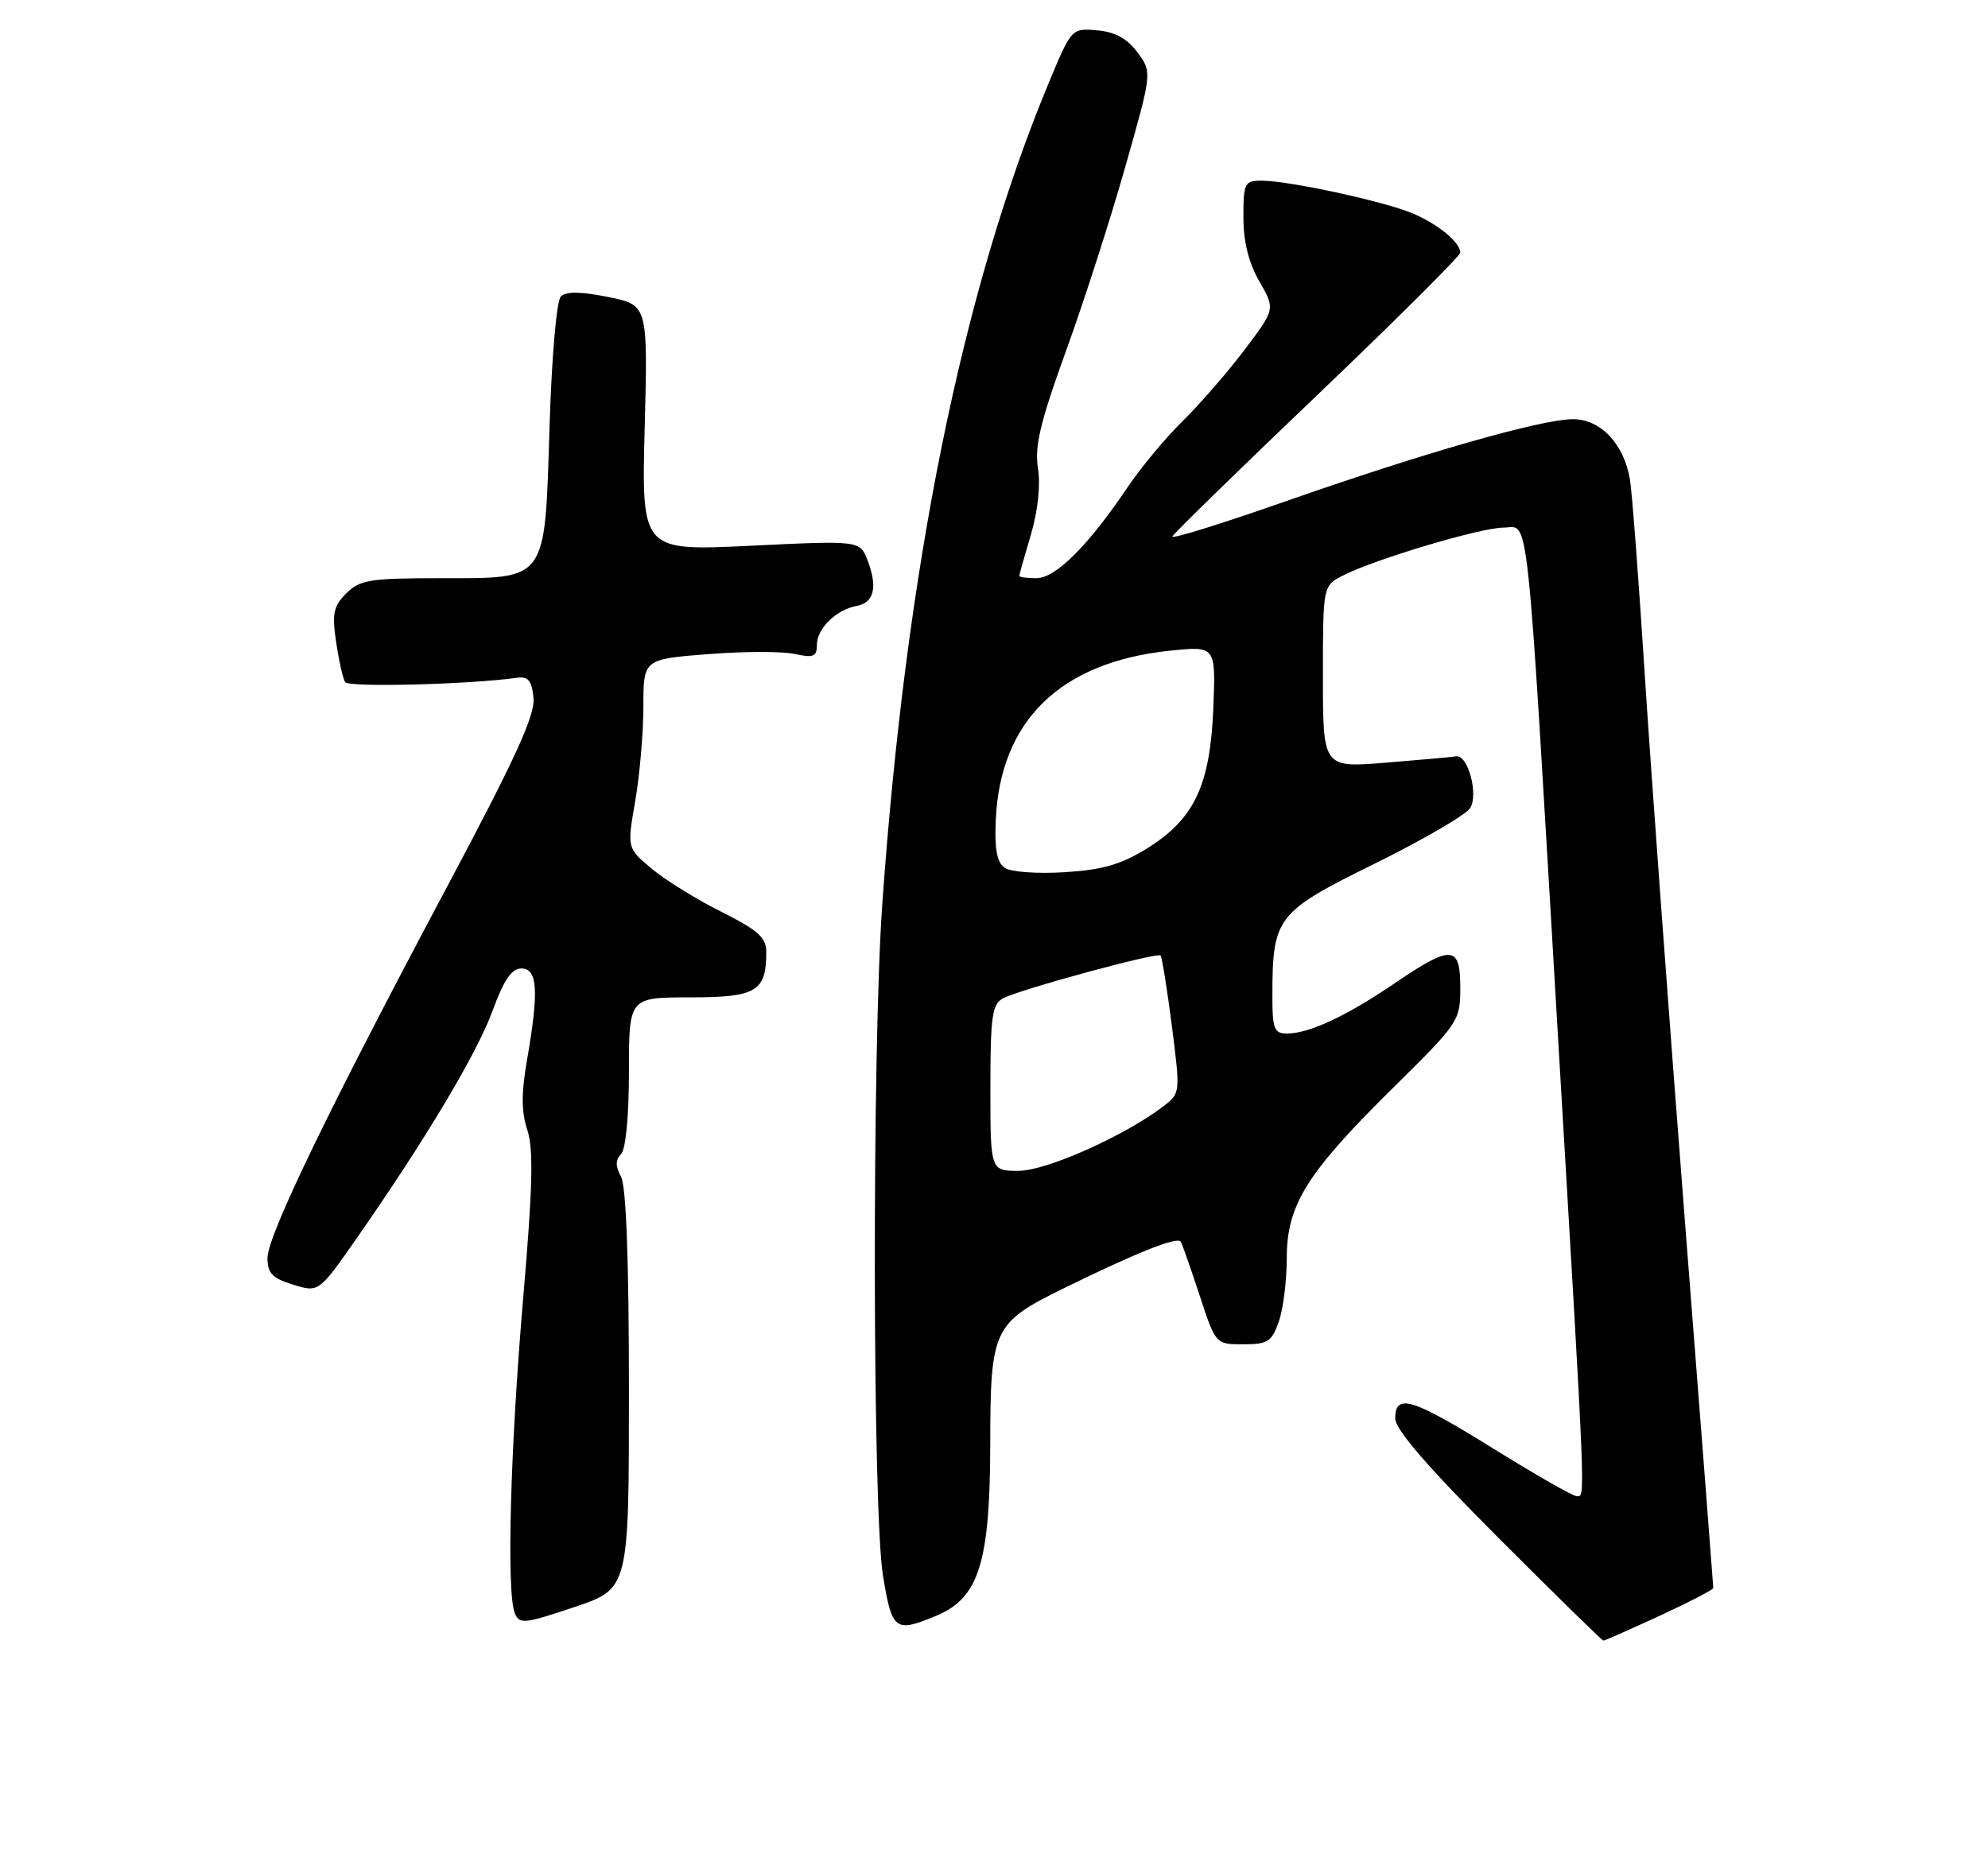 <?xml version="1.0" encoding="UTF-8" standalone="no"?>
<!DOCTYPE svg PUBLIC "-//W3C//DTD SVG 1.1//EN" "http://www.w3.org/Graphics/SVG/1.1/DTD/svg11.dtd" >
<svg xmlns="http://www.w3.org/2000/svg" xmlns:xlink="http://www.w3.org/1999/xlink" version="1.1" viewBox="0 0 275 256">
 <g >
 <path fill="currentColor"
d=" M 229.57 223.57 C 233.65 221.68 237.00 219.95 237.00 219.72 C 237.00 219.49 235.22 196.40 233.03 168.40 C 230.85 140.41 228.38 106.70 227.53 93.50 C 226.69 80.30 225.76 68.08 225.47 66.35 C 224.65 61.43 221.42 58.00 217.60 58.00 C 213.23 58.00 196.95 62.66 177.67 69.42 C 168.97 72.47 161.99 74.64 162.17 74.23 C 162.35 73.82 171.39 65.00 182.25 54.63 C 193.11 44.26 202.00 35.40 202.00 34.96 C 202.00 33.53 198.91 30.99 195.35 29.50 C 191.35 27.83 178.26 25.00 174.54 25.00 C 172.15 25.00 172.00 25.31 172.00 30.05 C 172.00 33.44 172.73 36.37 174.21 38.94 C 176.41 42.77 176.41 42.77 172.18 48.37 C 169.86 51.45 166.00 55.89 163.62 58.24 C 161.23 60.58 157.78 64.73 155.95 67.46 C 150.57 75.47 146.02 80.00 143.38 80.00 C 142.07 80.00 141.00 79.86 141.00 79.68 C 141.00 79.51 141.72 76.94 142.60 73.99 C 143.57 70.70 143.96 67.12 143.58 64.78 C 143.10 61.74 143.90 58.38 147.46 48.56 C 149.93 41.75 153.62 30.29 155.66 23.08 C 159.38 9.99 159.38 9.99 157.34 7.24 C 155.91 5.32 154.24 4.41 151.77 4.20 C 148.24 3.89 148.22 3.91 145.08 11.45 C 133.08 40.29 125.33 78.54 122.04 125.19 C 120.62 145.33 120.69 209.25 122.15 218.06 C 123.40 225.64 123.81 225.94 129.56 223.54 C 135.41 221.09 136.95 216.18 136.98 199.88 C 137.00 183.82 137.36 183.06 147.19 178.23 C 157.19 173.32 162.91 171.04 163.34 171.80 C 163.55 172.18 164.73 175.54 165.95 179.25 C 168.16 186.00 168.16 186.00 171.98 186.00 C 175.37 186.00 175.93 185.64 176.90 182.85 C 177.51 181.12 178.00 177.16 178.00 174.05 C 178.00 166.69 180.77 162.27 192.87 150.35 C 201.79 141.55 202.00 141.23 202.00 136.67 C 202.00 130.75 200.84 130.67 192.89 136.07 C 186.21 140.61 181.09 143.00 178.03 143.00 C 176.25 143.00 176.00 142.36 176.01 137.75 C 176.02 126.90 176.55 126.21 190.15 119.50 C 196.84 116.20 202.79 112.74 203.37 111.80 C 204.55 109.91 203.05 104.39 201.43 104.65 C 200.92 104.74 196.56 105.13 191.75 105.52 C 183.00 106.24 183.00 106.24 183.00 93.64 C 183.00 81.05 183.00 81.05 185.75 79.64 C 190.13 77.39 204.83 73.00 207.98 73.00 C 211.60 73.00 211.06 67.90 215.49 143.00 C 219.45 209.87 219.33 207.00 218.07 207.00 C 217.56 207.00 212.44 204.07 206.69 200.50 C 195.36 193.46 193.00 192.72 193.00 196.24 C 193.00 197.78 197.41 202.90 207.24 212.74 C 215.07 220.58 221.62 227.00 221.80 227.00 C 221.98 227.00 225.48 225.45 229.57 223.57 Z  M 87.00 192.34 C 87.00 174.39 86.62 164.16 85.91 162.83 C 85.12 161.35 85.12 160.48 85.91 159.69 C 86.56 159.04 87.00 154.42 87.00 148.30 C 87.00 138.00 87.00 138.00 95.46 138.00 C 104.64 138.00 106.00 137.19 106.00 131.70 C 106.00 129.72 104.84 128.69 99.75 126.14 C 96.31 124.42 91.98 121.73 90.12 120.17 C 86.74 117.34 86.74 117.34 87.87 110.84 C 88.49 107.26 89.00 101.38 89.00 97.77 C 89.00 91.21 89.00 91.21 97.91 90.51 C 102.81 90.12 108.21 90.11 109.91 90.48 C 112.53 91.06 113.00 90.86 113.00 89.23 C 113.00 86.98 115.66 84.36 118.49 83.84 C 120.91 83.40 121.43 81.26 120.02 77.56 C 118.96 74.78 118.96 74.78 103.85 75.51 C 88.74 76.24 88.74 76.24 89.18 59.22 C 89.62 42.20 89.62 42.20 84.12 41.09 C 80.33 40.33 78.29 40.31 77.58 41.02 C 76.99 41.61 76.32 49.38 76.02 58.93 C 75.35 80.68 75.84 80.00 60.85 80.00 C 51.16 80.00 49.77 80.23 47.90 82.10 C 46.12 83.88 45.91 84.90 46.50 88.85 C 46.88 91.41 47.44 93.90 47.74 94.38 C 48.20 95.13 64.98 94.70 71.50 93.78 C 73.08 93.56 73.56 94.15 73.80 96.59 C 74.03 98.96 71.26 105.02 61.90 122.59 C 45.48 153.43 37.00 170.97 37.00 174.08 C 37.00 176.17 37.68 176.87 40.55 177.75 C 44.09 178.84 44.09 178.84 49.30 171.39 C 58.82 157.74 65.98 145.76 68.14 139.85 C 69.70 135.57 70.77 134.00 72.13 134.00 C 74.37 134.00 74.56 137.13 72.91 146.62 C 72.10 151.24 72.11 153.81 72.94 156.33 C 73.82 158.98 73.69 164.29 72.37 179.63 C 70.58 200.53 70.05 220.33 71.21 223.20 C 71.84 224.76 72.52 224.69 79.45 222.36 C 87.00 219.82 87.00 219.82 87.00 192.34 Z  M 137.00 150.54 C 137.00 140.64 137.24 138.94 138.75 138.13 C 141.03 136.91 160.06 131.73 160.54 132.20 C 160.73 132.40 161.44 136.77 162.10 141.92 C 163.29 151.25 163.29 151.27 160.90 153.09 C 155.52 157.19 144.72 162.00 140.90 162.00 C 137.00 162.00 137.00 162.00 137.00 150.54 Z  M 139.00 120.09 C 137.91 119.35 137.57 117.54 137.74 113.53 C 138.33 99.72 146.66 91.61 161.84 90.03 C 168.18 89.38 168.18 89.38 167.84 97.94 C 167.41 108.66 165.22 113.32 158.68 117.38 C 155.08 119.62 152.51 120.36 147.27 120.68 C 143.55 120.92 139.82 120.65 139.00 120.09 Z "/>
</g>
</svg>